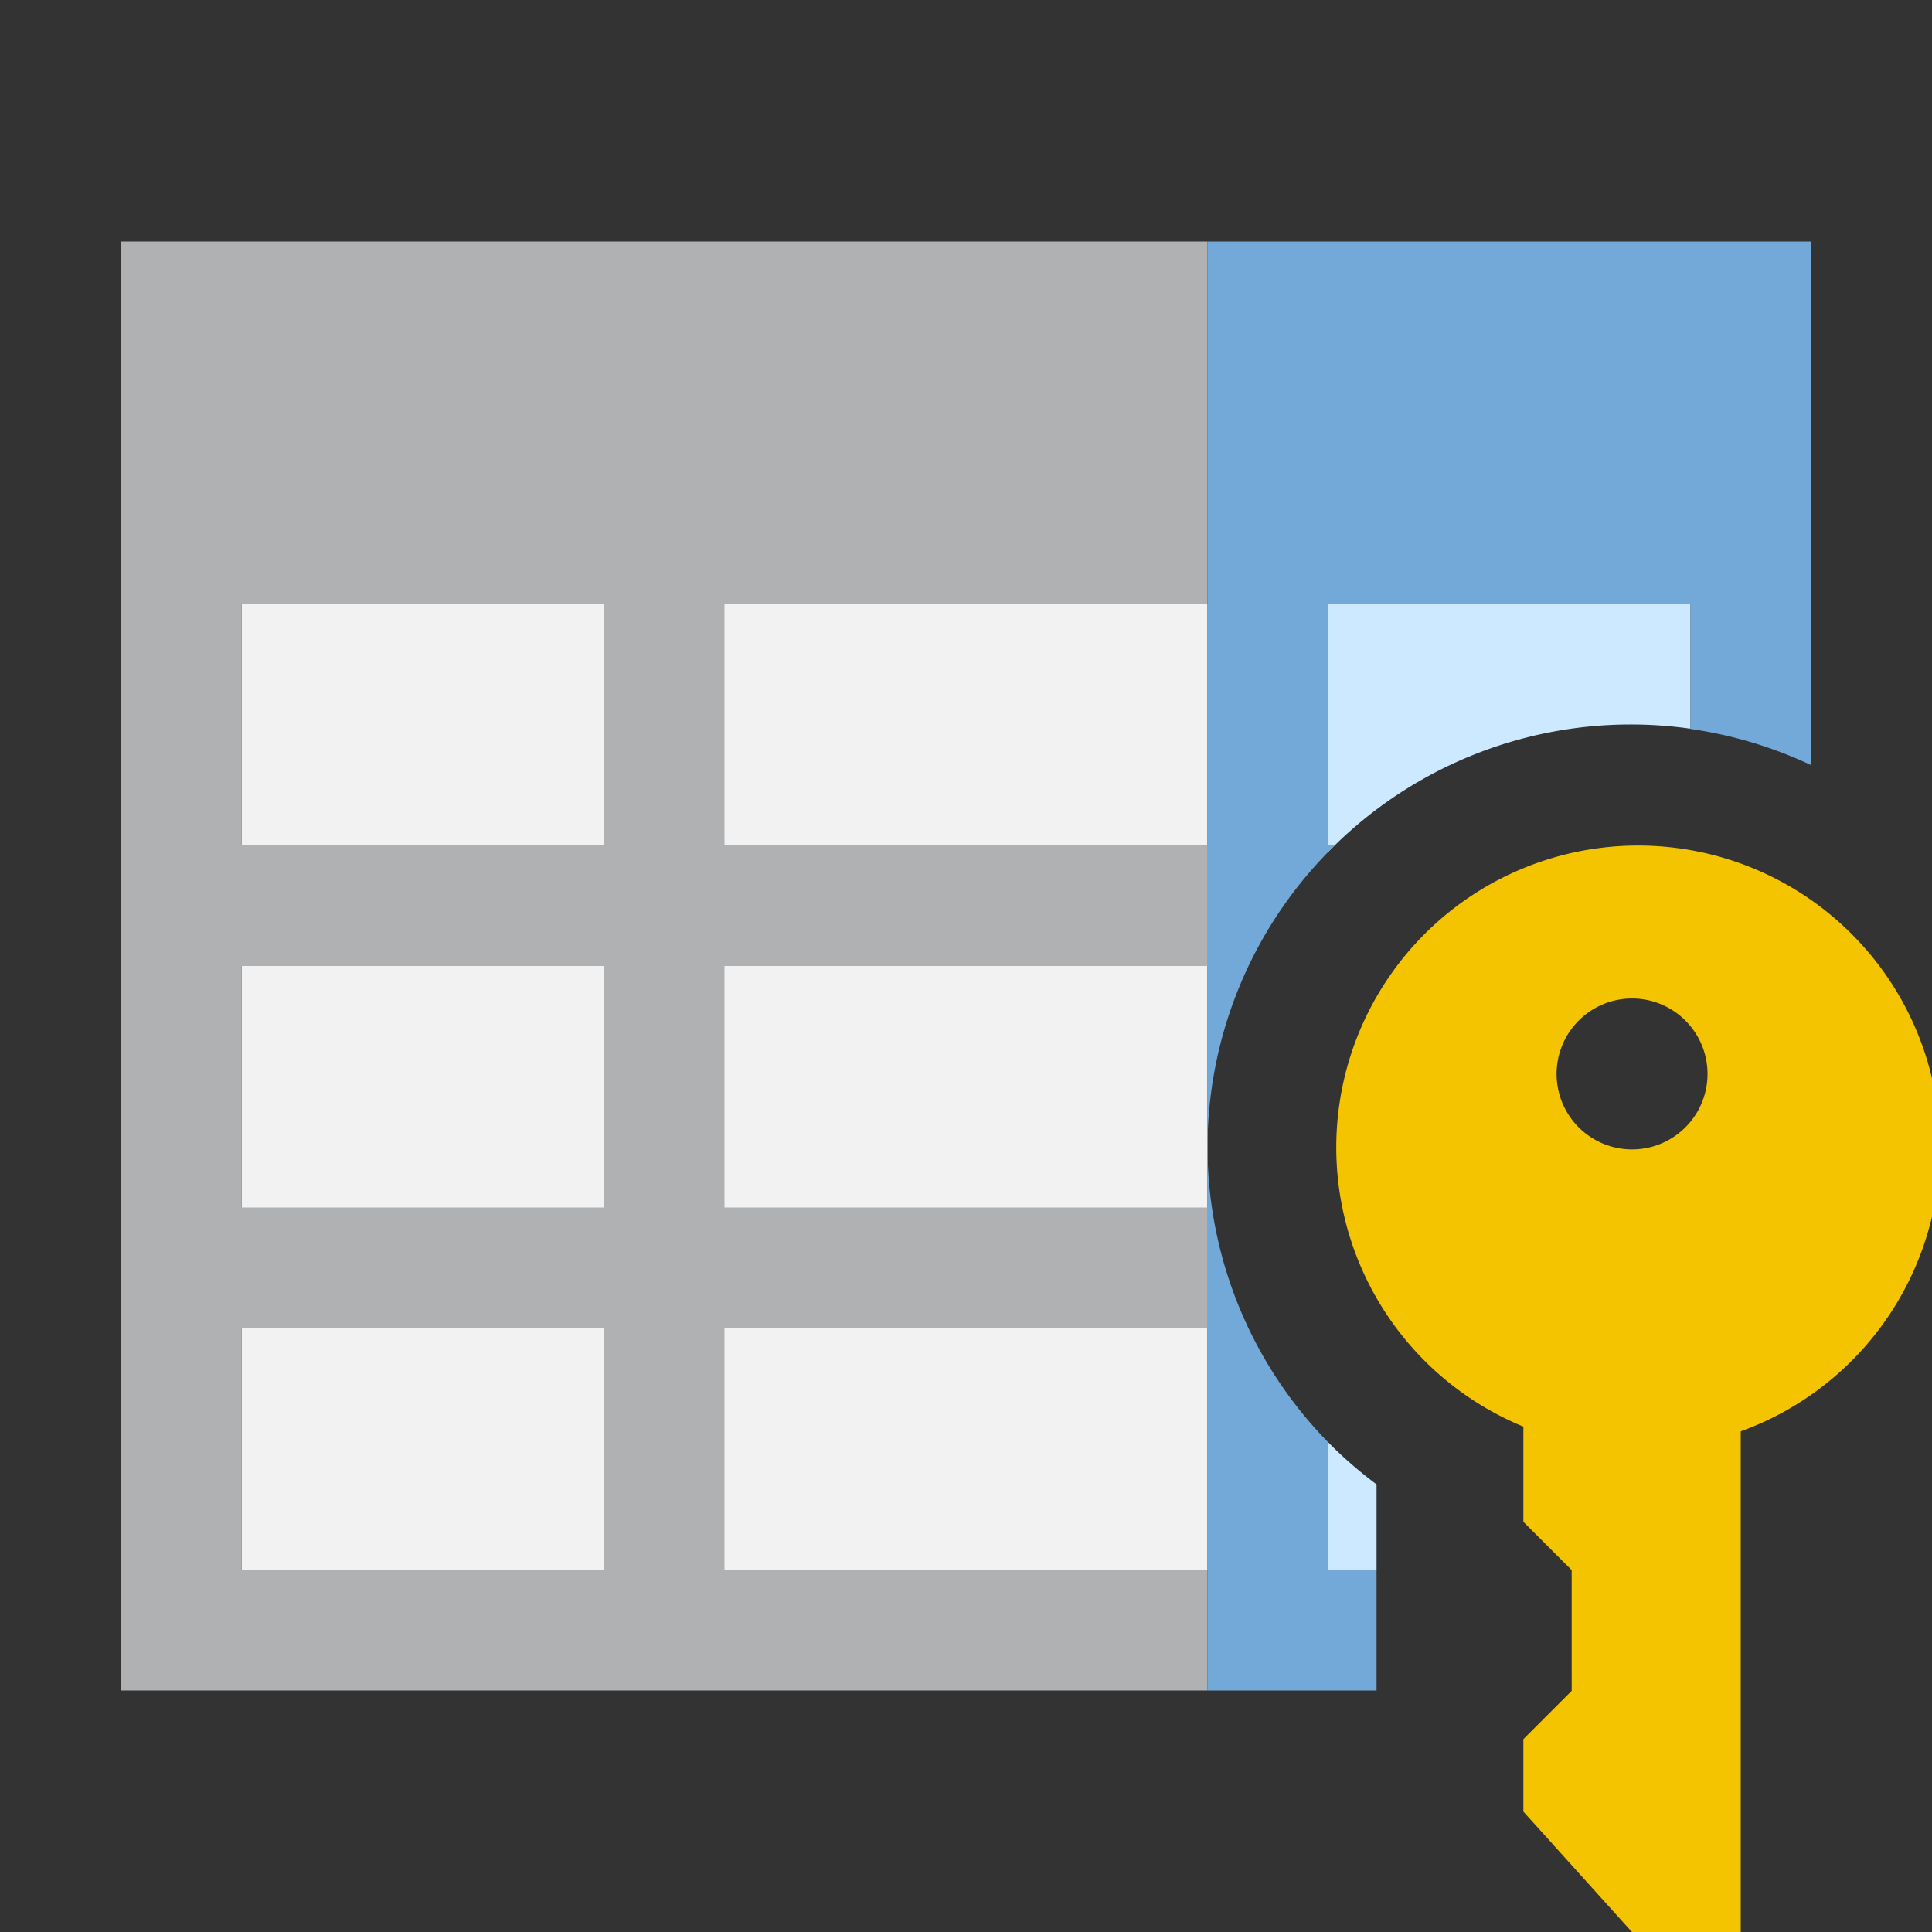 <svg width="16" height="16" xmlns="http://www.w3.org/2000/svg"><rect width="100%" height="100%" fill="#333333" stroke="none"/><path d="M2 5h8v8H2z" fill="#f2f2f2"/><path d="M1 2v12h9v-1H6v-2h4v-1H6V8h4V7H6V5h4V2H1zm1 3h3v2H2V5zm0 3h3v2H2V8zm0 3h3v2H2v-2z" fill="#afb1b3"/><path d="M11 5v2.055A3.5 3.5 0 0 1 13.5 6a3.5 3.5 0 0 1 .5.035V5h-3zm0 6.945V13h.4v-.707a3.5 3.5 0 0 1-.4-.348z" fill="#cce9ff"/><path d="M10 2v7.5A3.5 3.5 0 0 1 11.055 7H11V5h3v1.037a3.5 3.5 0 0 1 1 .3V2h-5zm0 7.5V14h1.4v-1H11v-1.055A3.5 3.5 0 0 1 10 9.5z" fill="#73a9d8"/><g fill="#f5c400"><path d="M13.516 7.003a2.5 2.5 0 1 1 .001 4.999 2.5 2.5 0 0 1-.001-4.999zm0 1.266a.625.625 0 1 0 0 1.25.625.625 0 0 0 0-1.25z"/><path d="M14.416 10.803v5.198h-.9l-.9-.998v-.6l.4-.4v-1l-.4-.4v-1.8z"/></g></svg>